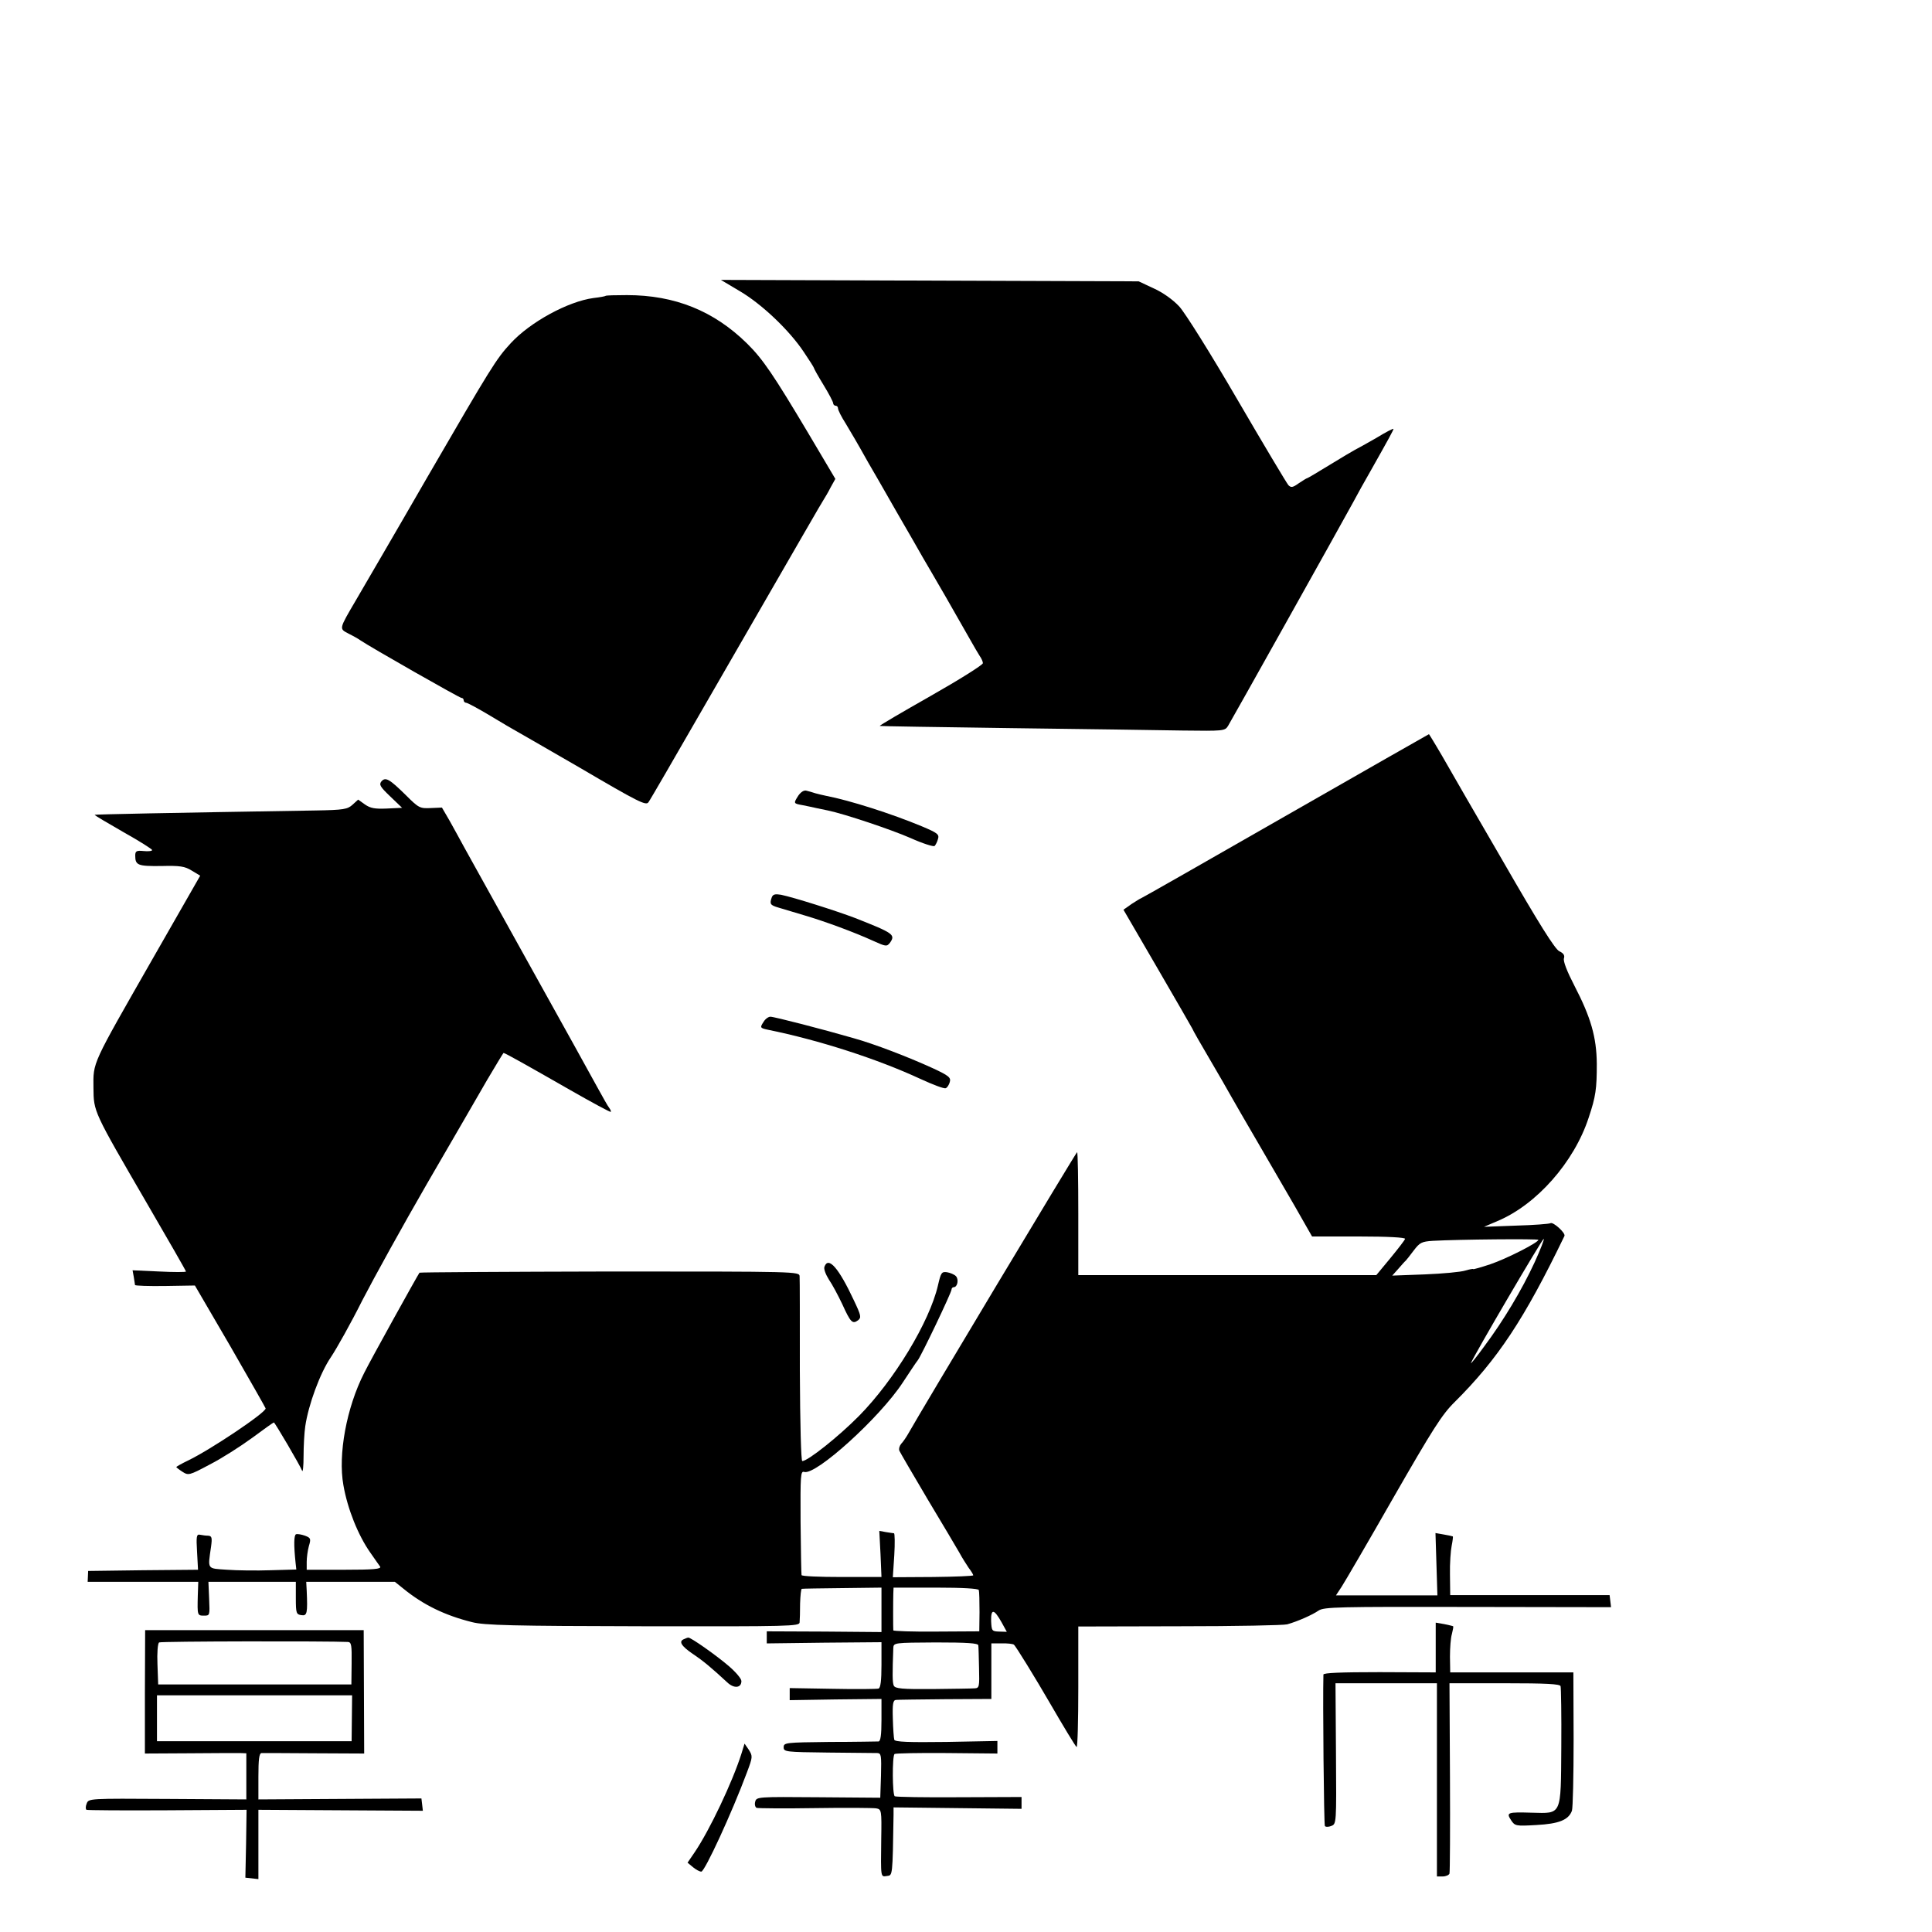 <?xml version="1.0" standalone="no"?>
<!DOCTYPE svg PUBLIC "-//W3C//DTD SVG 20010904//EN"
 "http://www.w3.org/TR/2001/REC-SVG-20010904/DTD/svg10.dtd">
<svg version="1.0" xmlns="http://www.w3.org/2000/svg"
 width="16pt" height="16pt" viewBox="0 0 16 16"
 preserveAspectRatio="xMidYMid meet">
<g transform="translate(0,16) scale(0.002,-0.002)"
fill="#000000" stroke="none">
<path d="M3064 6794 c90 -53 204 -161 264 -251 23 -34 42 -64 42 -66 0 -3 18
-35 40 -71 22 -36 40 -70 40 -76 0 -5 5 -10 10 -10 6 0 10 -5 10 -11 0 -7 14
-35 32 -63 29 -49 41 -68 93 -161 13 -22 65 -112 115 -200 51 -88 101 -175
111 -193 11 -18 54 -93 96 -165 42 -73 87 -152 101 -177 14 -25 31 -54 38 -65
8 -11 14 -25 14 -31 0 -7 -97 -68 -215 -135 -118 -67 -214 -123 -212 -125 1
-1 245 -5 542 -9 297 -4 618 -8 713 -10 167 -2 174 -2 187 19 13 21 459 818
518 926 16 30 49 90 74 133 75 133 93 166 93 171 0 3 -33 -14 -72 -38 -40 -23
-80 -45 -88 -49 -8 -4 -55 -32 -104 -62 -49 -30 -91 -55 -93 -55 -3 0 -18 -10
-35 -21 -25 -18 -32 -19 -43 -8 -7 8 -102 167 -211 354 -111 191 -217 360
-241 386 -26 28 -68 58 -106 75 l-62 29 -865 3 -865 3 79 -47z"/>
<path d="M2508 6775 c-2 -2 -24 -6 -50 -9 -106 -14 -263 -100 -343 -187 -61
-66 -81 -99 -345 -554 -133 -231 -267 -460 -296 -510 -71 -121 -70 -118 -32
-138 18 -9 40 -21 48 -27 44 -30 413 -240 421 -240 5 0 9 -4 9 -10 0 -5 5 -10
10 -10 6 0 52 -25 102 -55 50 -30 92 -55 93 -55 1 0 125 -72 276 -159 242
-142 274 -158 284 -143 7 9 108 184 225 387 438 759 490 850 500 865 5 8 19
31 29 51 l20 36 -112 189 c-143 240 -188 307 -253 371 -138 136 -300 201 -498
201 -47 0 -86 -1 -88 -3z"/>
<path d="M5321 4620 c-326 -187 -595 -340 -597 -340 -2 0 -19 -11 -38 -23
l-34 -24 139 -239 c76 -131 142 -245 146 -253 3 -8 35 -64 71 -125 36 -61 76
-131 90 -156 14 -25 62 -108 107 -185 45 -77 114 -197 155 -267 l73 -128 194
0 c119 0 193 -4 191 -10 -1 -5 -29 -41 -61 -80 l-58 -70 -617 0 -617 0 0 255
c0 140 -2 255 -5 254 -4 0 -648 -1074 -700 -1167 -8 -14 -21 -33 -28 -40 -7
-8 -11 -21 -8 -29 3 -7 56 -98 117 -201 62 -103 121 -203 132 -222 10 -19 28
-47 38 -62 11 -14 19 -28 19 -31 0 -3 -75 -6 -166 -7 l-167 -1 6 91 c3 49 2
90 -1 91 -4 0 -19 3 -34 5 l-27 5 5 -96 4 -95 -165 0 c-91 0 -166 3 -166 8 -1
4 -3 103 -4 220 -1 193 0 212 15 207 48 -15 313 225 408 370 29 44 56 85 62
92 14 17 140 281 140 293 0 5 4 10 9 10 16 0 22 33 9 46 -7 7 -24 14 -37 16
-22 3 -25 -2 -37 -54 -35 -152 -182 -394 -327 -541 -84 -85 -212 -187 -235
-187 -5 0 -9 152 -10 373 0 204 0 381 -1 392 -1 20 -8 20 -786 20 -431 -1
-786 -3 -788 -5 -7 -9 -204 -364 -229 -415 -73 -143 -109 -338 -86 -465 17
-98 61 -208 112 -280 18 -25 35 -51 40 -57 6 -10 -27 -13 -148 -13 l-156 0 0
33 c0 17 4 47 9 65 9 30 8 34 -16 43 -14 5 -31 8 -37 6 -9 -3 -10 -44 -2 -119
l3 -27 -106 -3 c-58 -2 -140 -1 -181 2 -84 6 -80 -1 -66 96 5 37 3 44 -12 45
-9 0 -24 2 -34 4 -14 3 -16 -6 -12 -71 l4 -74 -228 -2 -227 -3 -1 -23 -1 -22
229 0 229 0 -2 -58 c-2 -81 -2 -82 26 -82 24 0 24 1 21 70 l-3 70 181 0 181 0
0 -68 c0 -62 2 -67 23 -70 24 -4 26 9 22 101 l-2 37 184 0 183 0 35 -28 c82
-67 172 -111 285 -139 50 -13 169 -16 708 -17 611 -1 647 0 648 16 1 10 2 45
2 78 1 33 4 61 7 61 3 1 78 2 168 3 l162 2 0 -92 0 -92 -237 2 -238 1 0 -25 0
-25 238 3 237 2 0 -94 c0 -66 -4 -95 -12 -98 -7 -2 -93 -3 -190 -1 l-178 3 0
-25 0 -25 190 3 190 2 0 -87 c0 -63 -4 -88 -12 -89 -7 0 -98 -2 -203 -2 -183
-2 -190 -3 -190 -22 0 -19 7 -20 185 -22 102 -1 193 -2 203 -2 16 -1 17 -10
15 -93 l-3 -92 -256 2 c-252 2 -257 2 -262 -19 -3 -11 0 -22 6 -25 7 -2 116
-3 242 -1 127 2 240 1 253 -1 22 -4 23 -7 21 -126 -2 -164 -3 -158 24 -154 23
3 23 -4 27 253 l0 31 265 -3 265 -3 0 25 0 24 -258 -1 c-142 -1 -262 1 -267 4
-10 6 -11 165 -1 175 3 3 100 5 216 4 l210 -2 0 26 0 26 -211 -4 c-158 -2
-212 0 -216 9 -2 7 -5 46 -6 88 -2 61 1 76 13 77 8 1 101 2 205 3 l190 1 0
115 0 115 43 0 c23 1 46 -2 50 -5 7 -4 92 -143 147 -238 58 -100 108 -183 113
-186 4 -2 7 109 7 247 l0 252 420 1 c231 0 431 4 445 8 43 12 104 39 130 57
23 15 80 16 618 15 l593 -1 -3 25 -3 25 -330 0 -330 0 -1 85 c-1 46 3 100 7
119 4 20 6 37 5 39 -2 1 -19 5 -38 8 l-34 6 4 -129 4 -129 -210 0 -210 0 23
35 c13 20 110 186 215 370 162 282 201 344 253 395 179 178 289 344 455 688 6
12 -47 60 -58 53 -5 -3 -69 -8 -142 -10 l-133 -5 56 24 c162 68 317 244 377
427 30 89 34 121 34 224 -1 111 -25 193 -93 324 -30 58 -47 101 -43 113 4 12
-2 21 -19 29 -18 8 -85 115 -233 372 -115 198 -218 376 -229 396 -31 55 -77
131 -78 131 -1 0 -269 -153 -596 -340z m1049 -1754 c0 -11 -131 -78 -199 -101
-39 -13 -71 -22 -71 -20 0 2 -15 -1 -32 -6 -18 -6 -94 -13 -168 -16 l-135 -5
25 28 c14 16 27 31 31 34 3 3 18 22 33 42 25 33 33 37 79 40 107 6 437 9 437
4z m-15 -92 c-54 -117 -130 -243 -209 -349 -32 -44 -57 -75 -55 -69 11 30 295
514 301 514 4 0 -13 -43 -37 -96z m-2302 -1358 c2 -6 3 -47 3 -91 l-1 -80
-177 -1 c-98 -1 -178 2 -179 5 -1 8 -1 120 0 152 l1 25 175 0 c113 0 176 -4
178 -10z m94 -133 l22 -40 -32 1 c-30 1 -31 3 -33 44 -1 52 12 50 43 -5z m-96
-96 c1 -7 2 -49 3 -94 2 -77 1 -83 -18 -84 -12 -1 -90 -2 -174 -3 -128 -1
-155 2 -161 14 -6 13 -6 49 -2 156 1 22 4 22 176 23 130 0 175 -3 176 -12z"/>
<path d="M1579 4764 c-10 -13 -5 -22 37 -62 l49 -47 -63 -3 c-50 -2 -68 1 -91
17 l-28 20 -23 -21 c-21 -19 -36 -22 -154 -24 -619 -10 -911 -16 -914 -18 -1
-2 52 -33 118 -71 66 -37 120 -71 120 -75 0 -4 -16 -6 -35 -4 -30 3 -35 0 -35
-19 0 -40 11 -44 107 -43 78 2 98 -1 127 -19 l35 -21 -198 -346 c-253 -443
-245 -424 -244 -533 1 -99 -1 -95 221 -477 89 -153 162 -280 162 -283 0 -3
-50 -3 -110 0 l-111 5 5 -28 c2 -15 5 -30 5 -33 1 -3 57 -5 125 -4 l123 2 147
-252 c80 -139 146 -255 146 -257 0 -18 -230 -172 -322 -216 -27 -13 -48 -25
-48 -27 0 -1 11 -10 25 -19 25 -16 28 -16 114 30 49 25 127 75 175 110 47 35
88 64 90 64 4 0 108 -177 117 -200 3 -8 6 19 6 60 0 41 3 97 7 124 13 89 61
220 106 286 24 36 83 141 130 235 48 93 169 312 269 485 101 173 212 366 248
428 36 61 67 112 68 112 6 0 95 -50 275 -153 91 -52 167 -93 169 -91 2 2 -1 9
-6 16 -6 7 -27 45 -48 83 -21 39 -147 266 -280 505 -133 239 -255 460 -272
490 -16 30 -44 80 -61 111 l-32 55 -47 -2 c-44 -2 -49 0 -102 53 -69 68 -85
77 -102 57z"/>
<path d="M3306 4706 c-21 -33 -21 -33 17 -40 17 -3 43 -9 57 -12 14 -3 35 -7
48 -10 68 -14 262 -79 342 -114 51 -23 96 -37 100 -33 4 4 11 17 14 29 6 19
-2 25 -66 52 -127 53 -300 108 -399 127 -11 2 -30 7 -42 10 -12 4 -29 9 -38
11 -10 3 -23 -6 -33 -20z"/>
<path d="M3196 4285 c-10 -28 -7 -33 27 -43 17 -5 66 -20 107 -32 88 -26 207
-70 286 -106 53 -24 56 -24 69 -8 24 34 15 40 -145 103 -79 30 -253 85 -306
96 -24 4 -33 2 -38 -10z"/>
<path d="M3162 3769 c-16 -24 -15 -26 18 -33 212 -43 453 -121 630 -203 52
-24 99 -42 106 -39 6 2 14 14 17 26 5 18 -4 26 -71 57 -103 47 -241 100 -327
124 -124 36 -329 89 -345 89 -8 0 -21 -9 -28 -21z"/>
<path d="M3414 2755 c-4 -9 5 -32 18 -53 14 -20 39 -67 56 -103 34 -75 42 -83
65 -66 14 11 13 19 -17 82 -63 135 -106 184 -122 140z"/>
<path d="M5945 1178 l0 -103 -232 1 c-161 0 -233 -3 -233 -10 -3 -105 2 -621
6 -627 2 -4 14 -5 26 0 22 8 22 9 20 299 l-2 292 210 0 210 0 0 -400 0 -400
24 0 c13 0 26 6 28 12 2 7 3 187 2 401 l-2 387 228 0 c173 0 229 -3 232 -12 2
-7 4 -121 3 -252 -2 -287 3 -275 -122 -272 -101 3 -107 1 -86 -31 16 -24 19
-25 105 -20 93 5 133 21 147 59 4 11 7 145 7 297 l-1 276 -255 0 -255 0 -1 65
c0 36 3 78 8 94 4 16 7 31 5 32 -1 1 -18 5 -37 9 l-35 6 0 -103z"/>
<path d="M600 994 l0 -255 183 1 c100 1 194 1 210 1 l27 -1 0 -96 0 -95 -327
2 c-324 2 -326 2 -334 -19 -5 -12 -5 -23 -1 -26 4 -2 155 -3 335 -2 l328 2 -2
-140 -3 -141 27 -3 27 -3 0 144 0 143 341 -2 340 -2 -3 26 -3 25 -337 -2 -338
-2 0 95 c0 70 3 96 13 97 6 0 105 0 218 -1 l207 -1 -1 255 -1 256 -453 0 -452
0 -1 -256z m841 207 c14 -1 16 -14 15 -88 l-1 -88 -400 0 -400 0 -3 84 c-2 46
1 87 7 90 7 5 698 6 782 2z m16 -316 l-1 -95 -403 0 -403 0 0 95 0 95 404 0
404 0 -1 -95z"/>
<path d="M2833 1213 c-24 -9 -13 -28 35 -61 45 -30 78 -58 143 -118 28 -27 59
-24 59 5 0 10 -23 37 -52 62 -51 44 -159 120 -168 118 -3 0 -11 -3 -17 -6z"/>
<path d="M3070 738 c-37 -117 -132 -317 -193 -407 l-30 -44 23 -19 c12 -10 27
-18 34 -18 14 0 126 242 189 411 24 64 24 67 8 93 l-18 26 -13 -42z"/>
</g>
</svg>
